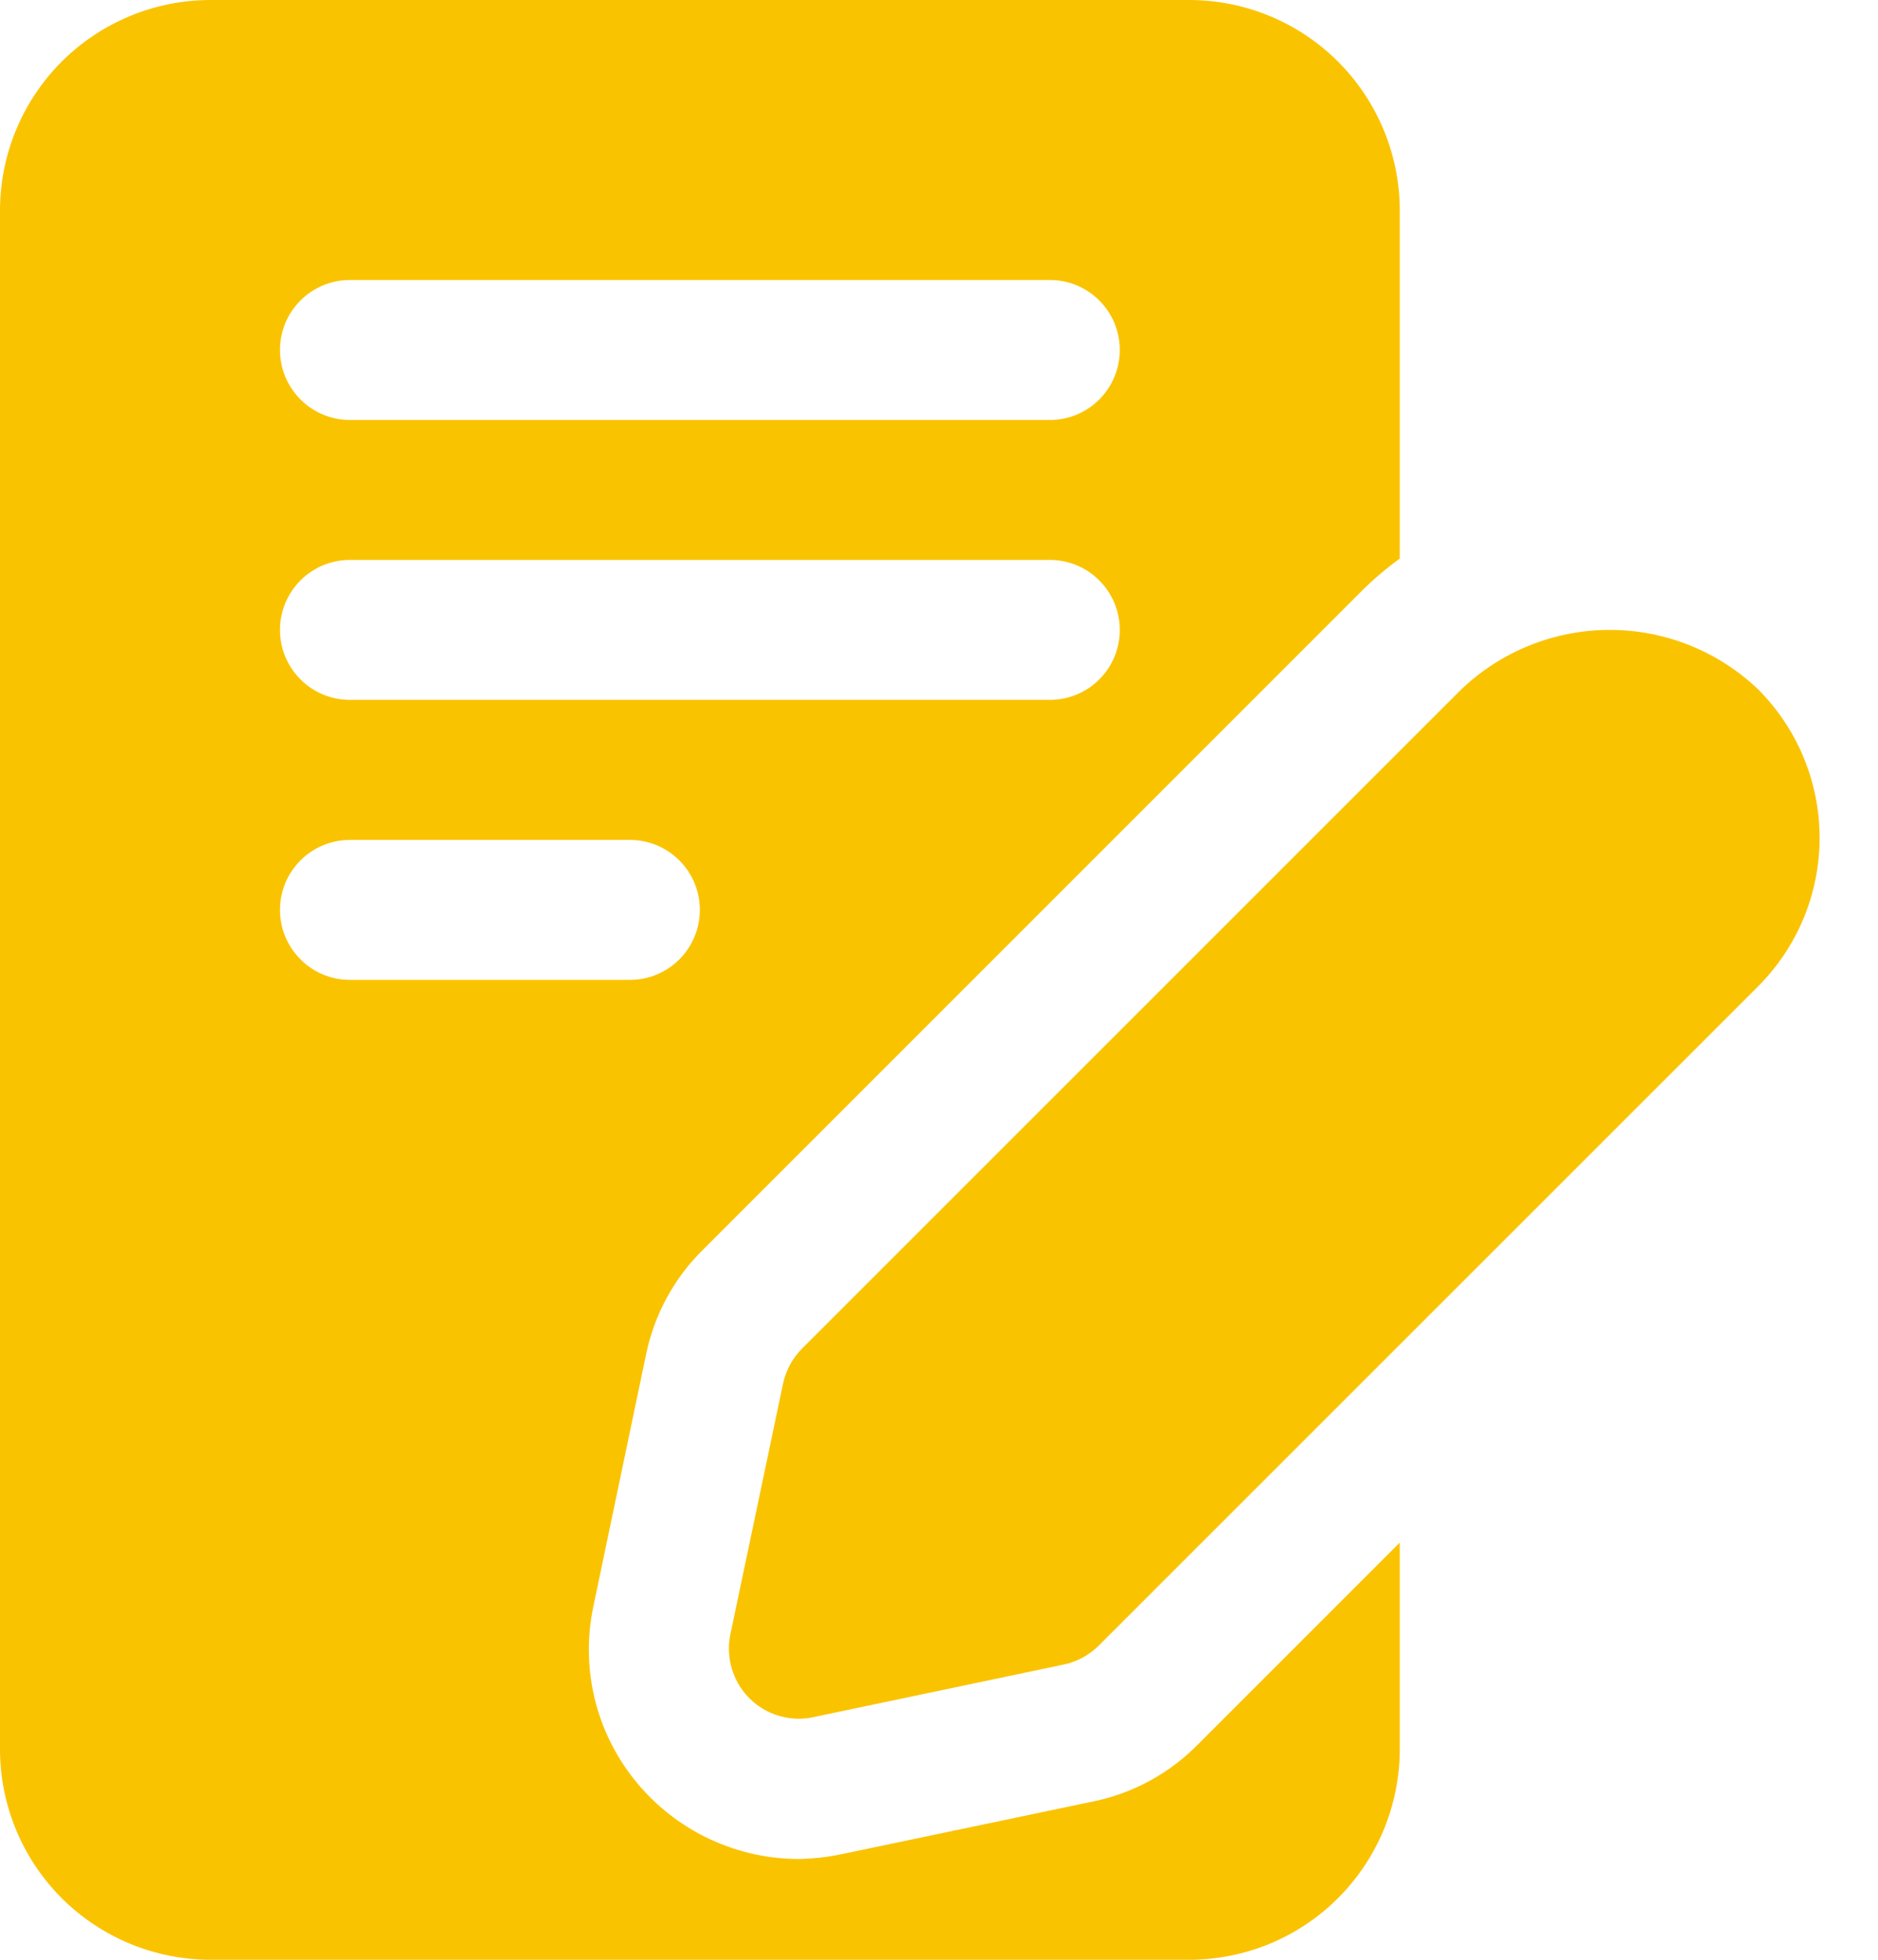 <svg width="23" height="24" viewBox="0 0 23 24" fill="none" xmlns="http://www.w3.org/2000/svg">
<g id="Layer 2">
<path id="Vector" d="M13.38 22.063L10.311 22.706C10.137 22.743 9.959 22.763 9.78 22.766C9.099 22.764 8.445 22.493 7.963 22.011C7.66 21.709 7.438 21.336 7.316 20.926C7.195 20.515 7.179 20.081 7.269 19.663L7.911 16.594C8.011 16.102 8.255 15.651 8.614 15.3L16.68 7.234C16.824 7.091 16.979 6.96 17.143 6.84V2.571C17.141 1.89 16.869 1.237 16.387 0.755C15.906 0.274 15.253 0.002 14.571 0H2.571C1.89 0.002 1.237 0.274 0.755 0.755C0.274 1.237 0.002 1.89 0 2.571V21.429C0.002 22.11 0.274 22.763 0.755 23.245C1.237 23.726 1.89 23.998 2.571 24H14.571C15.253 23.998 15.906 23.726 16.387 23.245C16.869 22.763 17.141 22.11 17.143 21.429V18.891L14.674 21.36C14.323 21.719 13.872 21.964 13.38 22.063ZM4.286 3.429H12.857C13.085 3.429 13.303 3.519 13.463 3.68C13.624 3.84 13.714 4.058 13.714 4.286C13.714 4.513 13.624 4.731 13.463 4.892C13.303 5.053 13.085 5.143 12.857 5.143H4.286C4.058 5.143 3.84 5.053 3.68 4.892C3.519 4.731 3.429 4.513 3.429 4.286C3.429 4.058 3.519 3.84 3.68 3.68C3.84 3.519 4.058 3.429 4.286 3.429ZM4.286 6.857H12.857C13.085 6.857 13.303 6.947 13.463 7.108C13.624 7.269 13.714 7.487 13.714 7.714C13.714 7.942 13.624 8.16 13.463 8.32C13.303 8.481 13.085 8.571 12.857 8.571H4.286C4.058 8.571 3.84 8.481 3.68 8.32C3.519 8.16 3.429 7.942 3.429 7.714C3.429 7.487 3.519 7.269 3.68 7.108C3.84 6.947 4.058 6.857 4.286 6.857ZM3.429 11.143C3.429 10.915 3.519 10.697 3.68 10.537C3.84 10.376 4.058 10.286 4.286 10.286H7.714C7.942 10.286 8.16 10.376 8.32 10.537C8.481 10.697 8.571 10.915 8.571 11.143C8.571 11.37 8.481 11.588 8.32 11.749C8.16 11.91 7.942 12 7.714 12H4.286C4.058 12 3.84 11.91 3.68 11.749C3.519 11.588 3.429 11.37 3.429 11.143Z" fill="#FAC300"/>
<path id="Vector_2" d="M21.533 8.443C21.043 7.975 20.392 7.714 19.715 7.714C19.038 7.714 18.386 7.975 17.896 8.443L9.822 16.516C9.705 16.634 9.624 16.783 9.59 16.945L8.945 20.014C8.919 20.139 8.921 20.268 8.951 20.392C8.981 20.516 9.038 20.632 9.118 20.731C9.199 20.83 9.3 20.91 9.415 20.965C9.53 21.019 9.656 21.048 9.784 21.048C9.843 21.048 9.902 21.042 9.96 21.029L13.03 20.384C13.192 20.349 13.341 20.269 13.458 20.151L21.532 12.079C21.77 11.84 21.96 11.557 22.089 11.245C22.218 10.933 22.285 10.598 22.285 10.261C22.285 9.923 22.218 9.588 22.089 9.276C21.96 8.964 21.77 8.681 21.532 8.442L21.533 8.443Z" fill="#FAC300"/>
</g>
</svg>
